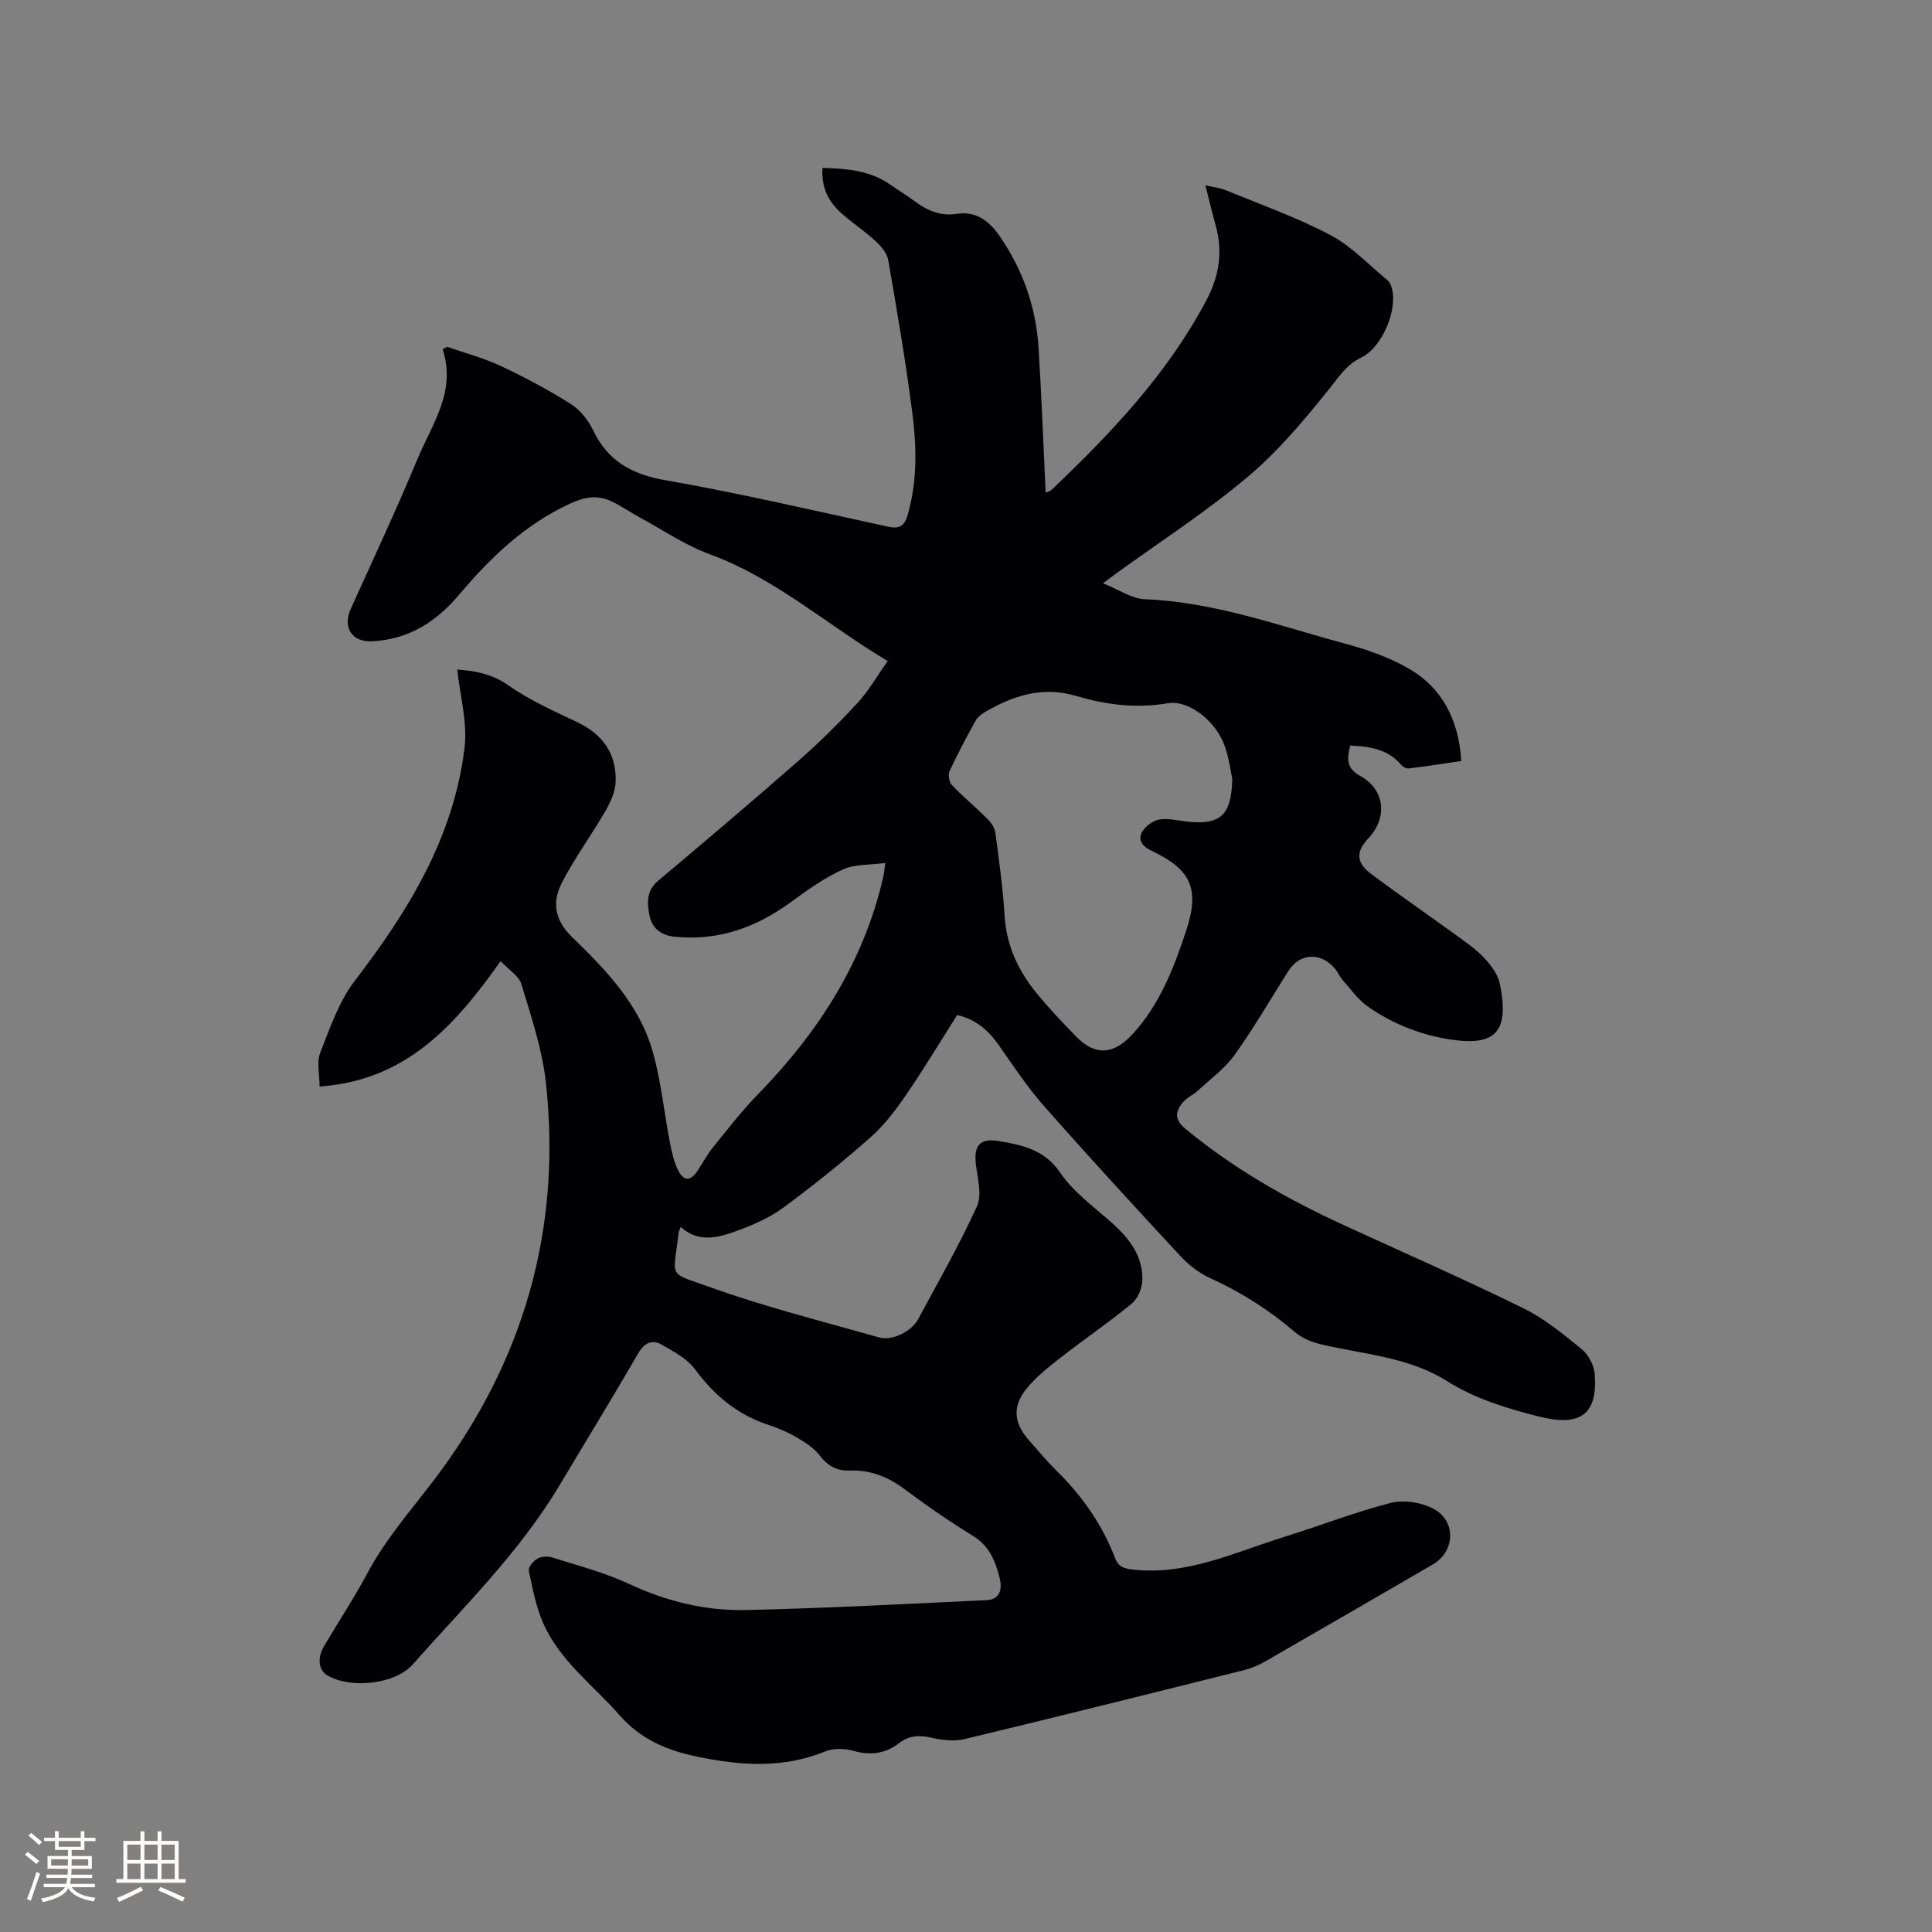 <svg enable-background="new 0 0 400 400" viewBox="0 0 400 400" xmlns="http://www.w3.org/2000/svg"><rect x="0" y="0" width="400" height="400" fill="#808080" stroke="none"/><path d="m103.65 198.98c-9.52 13.5-19.69 24.74-37.48 25.97 0-2.49-.64-5 .12-6.96 2.02-5.16 3.89-10.67 7.2-14.98 11.13-14.49 20.47-29.75 22.69-48.22.63-5.25-.94-10.76-1.51-16.17 3.29.25 6.99.76 10.57 3.26 4.38 3.07 9.37 5.32 14.24 7.62 5.26 2.49 8.13 6.47 7.99 12.22-.05 2.03-.98 4.21-2.02 6.02-2.95 5.11-6.51 9.9-9.18 15.15-1.97 3.88-1.46 7.59 2.18 11.13 7 6.78 13.91 13.94 16.67 23.64 1.76 6.17 2.37 12.67 3.6 19 .38 1.95.82 3.98 1.72 5.72 1.16 2.25 2.52 2.16 3.96.04 1.07-1.58 1.95-3.31 3.14-4.78 3.04-3.76 6.01-7.61 9.37-11.06 12.51-12.84 21.95-27.41 25.98-45.11.14-.6.18-1.21.4-2.8-3.23.44-6.34.22-8.82 1.36-3.8 1.74-7.3 4.23-10.7 6.72-7.2 5.27-15.01 8.09-24.05 7.2-2.87-.28-4.69-1.77-5.22-4.29-.53-2.51-.77-5.17 1.73-7.28 9.74-8.19 19.45-16.41 29.01-24.8 4.3-3.77 8.38-7.8 12.26-12 2.33-2.52 4.06-5.58 6.29-8.71-12.62-7.55-23.27-17.14-36.85-22.12-5.1-1.87-9.72-5.04-14.54-7.65-1.95-1.06-3.78-2.35-5.78-3.3-2.83-1.34-5.44-.97-8.44.4-9.44 4.31-16.62 11.21-23.15 18.96-4.72 5.6-10.42 9.21-17.91 9.61-4.25.23-6.26-2.81-4.49-6.73 4.66-10.31 9.46-20.57 13.81-31.02 2.99-7.19 8.09-13.94 5.2-22.71.31-.17.62-.34.92-.52 3.73 1.31 7.6 2.33 11.17 4.01 4.98 2.34 9.86 4.94 14.51 7.88 1.93 1.22 3.58 3.37 4.59 5.46 3.08 6.38 8 9.07 14.95 10.29 15.43 2.69 30.7 6.28 46.02 9.6 2.33.51 3.42-.03 4.11-2.38 2.07-7.1 1.87-14.31.94-21.45-1.36-10.5-3.14-20.95-4.96-31.38-.25-1.44-1.51-2.89-2.66-3.95-2.25-2.07-4.86-3.77-7.14-5.82-2.61-2.36-4.08-5.32-3.8-9.29 5.01.15 9.78.5 13.99 3.44 1.74 1.21 3.56 2.31 5.26 3.58 2.56 1.9 5.32 2.99 8.57 2.49 4.02-.62 6.74 1.56 8.8 4.53 4.8 6.93 7.57 14.68 8.1 23.09.63 9.93.99 19.87 1.48 30.12.56-.26.96-.34 1.21-.58 12.33-11.73 23.96-23.98 32.05-39.22 2.71-5.11 3.46-10.12 1.93-15.59-.71-2.53-1.31-5.09-2.12-8.26 1.77.42 3.1.55 4.28 1.04 7.24 2.98 14.68 5.6 21.57 9.25 4.41 2.33 8.01 6.2 11.93 9.44.44.37.69 1.07.85 1.67 1.18 4.56-2.1 12.23-6.35 14.26-3.01 1.44-4.57 3.92-6.57 6.41-5.2 6.5-10.65 13.02-17 18.35-8.65 7.27-18.21 13.45-27.38 20.1-.59.42-1.16.86-2.53 1.88 3.27 1.3 5.93 3.19 8.65 3.3 14.4.57 27.79 5.5 41.45 9.19 4.45 1.2 8.96 2.76 12.95 5.02 7.15 4.05 10.59 10.68 11.14 19.29-3.66.53-7.28 1.1-10.92 1.54-.49.06-1.21-.37-1.57-.79-2.75-3.22-6.46-3.76-10.52-3.95-.59 2.57-.98 4.61 2.08 6.29 5.13 2.81 5.71 8.65 1.71 12.89-2.64 2.8-2.6 5.04.56 7.41 5.77 4.31 11.71 8.4 17.54 12.63 2.05 1.49 4.19 2.96 5.9 4.79 1.4 1.5 2.82 3.42 3.21 5.35 1.99 9.92-.91 12.86-10.02 11.53-6.21-.91-12.11-3.21-17.29-6.83-2.03-1.42-3.54-3.58-5.22-5.47-.63-.7-.98-1.64-1.59-2.37-2.95-3.51-7.31-3.29-9.67.44-3.68 5.82-7.14 11.8-11.14 17.39-2.02 2.83-5 4.99-7.6 7.39-1 .92-2.37 1.5-3.2 2.53-1.46 1.83-1.68 3.47.58 5.34 9.96 8.25 21.06 14.57 32.75 19.94 12.41 5.71 24.93 11.19 37.18 17.21 4.39 2.15 8.31 5.37 12.13 8.49 1.41 1.15 2.59 3.36 2.72 5.17.62 8.32-2.86 11.04-11.8 8.74-6.4-1.65-12.9-3.57-18.78-7.28-7.75-4.89-17.01-5.54-25.77-7.53-1.97-.45-4.11-1.25-5.61-2.53-5.36-4.58-11.17-8.32-17.6-11.23-2.32-1.05-4.52-2.76-6.26-4.64-9.52-10.26-18.99-20.57-28.25-31.07-3.41-3.87-6.28-8.24-9.26-12.48-2.14-3.05-4.69-5.4-8.67-6.31-3.52 5.54-6.9 11.17-10.6 16.57-2.14 3.12-4.48 6.23-7.29 8.71-5.79 5.11-11.83 9.98-18.04 14.56-2.85 2.1-6.25 3.6-9.6 4.82-3.86 1.4-7.96 2.62-11.7-.78-.22.57-.39.84-.43 1.13-1.13 9.68-2.36 8.14 6.23 11.24 11.52 4.15 23.46 7.14 35.27 10.5 2.72.77 6.72-1.24 8.07-3.76 4.16-7.74 8.55-15.39 12.18-23.37 1.08-2.36.16-5.75-.2-8.62-.49-3.96.76-5.59 4.78-4.9 4.83.83 9.41 1.75 12.67 6.55 2.73 4.02 6.96 7.05 10.67 10.35 3.62 3.23 6.47 6.88 6.33 11.92-.04 1.65-.94 3.79-2.18 4.82-4.74 3.9-9.83 7.36-14.67 11.14-2.57 2.01-5.21 4.07-7.22 6.59-2.92 3.66-2.48 7.12.6 10.57 1.83 2.06 3.58 4.21 5.54 6.14 5.37 5.26 9.62 11.25 12.3 18.29.66 1.73 1.75 2.12 3.56 2.33 11.25 1.31 21.13-3.55 31.37-6.73 7.38-2.29 14.6-5.12 22.07-7.05 2.67-.69 6.21-.16 8.71 1.1 4.97 2.49 4.76 8.91.02 11.66-11.55 6.7-23.09 13.4-34.66 20.05-1.36.78-2.85 1.42-4.37 1.8-19.31 4.83-38.62 9.66-57.98 14.3-2.14.51-4.63.18-6.83-.32-2.46-.56-4.56-.45-6.56 1.09-2.88 2.23-5.96 2.65-9.52 1.64-1.8-.51-4.12-.57-5.82.12-8.71 3.54-17.33 2.98-26.36 1.12-6.52-1.34-11.85-3.62-16.27-8.65-5.43-6.19-12.32-11.21-15.75-18.97-1.52-3.43-2.24-7.24-3.01-10.94-.15-.71.99-2.02 1.84-2.5.83-.46 2.15-.49 3.1-.19 5.3 1.69 10.76 3.09 15.77 5.43 7.76 3.63 15.87 5.62 24.28 5.43 16.62-.37 33.22-1.27 49.83-2.05 3-.14 3.17-2.64 2.65-4.67-.87-3.35-2.09-6.53-5.42-8.58-4.87-3-9.6-6.24-14.18-9.67-3.45-2.59-7.1-4.07-11.41-3.91-2.61.1-4.53-.9-6.19-3.08-1.21-1.59-3.09-2.77-4.86-3.81-1.81-1.07-3.8-1.9-5.8-2.56-6.38-2.11-11.18-6.08-15.17-11.48-1.64-2.23-4.44-3.73-6.95-5.15-1.99-1.13-3.58-.34-4.86 1.86-5.31 9.16-10.85 18.2-16.28 27.29-8.28 13.87-19.79 25.11-30.38 37.07-3.74 4.22-12.94 5.03-17.6 2.32-1.92-1.12-2.23-3.62-.71-6.19 2.97-5.01 6.18-9.9 8.93-15.03 3.78-7.07 9.02-13.01 13.82-19.33 18.5-24.35 26.47-51.86 23.12-82.32-.76-6.87-3.05-13.61-5.06-20.28-.49-1.7-2.61-2.97-4.3-4.79zm151.48-37.73c-.32-1.44-.66-4.32-1.63-6.97-1.81-5-7.4-9.43-11.74-8.68-6.49 1.12-12.79.31-18.82-1.48-7.09-2.11-13.03-.14-18.93 3.25-.78.45-1.61 1.09-2.03 1.85-1.89 3.42-3.74 6.88-5.38 10.43-.35.75-.09 2.28.48 2.88 2.34 2.45 4.96 4.62 7.36 7.01.76.76 1.5 1.86 1.64 2.89.76 5.67 1.56 11.34 1.9 17.04.36 6.11 2.72 11.3 6.44 15.91 2.59 3.21 5.45 6.2 8.33 9.17 4.02 4.15 7.87 3.82 11.83-.54 5.57-6.13 8.45-13.61 10.98-21.25 2.86-8.64 1.13-12.7-7.09-16.59-1.88-.89-2.95-2.14-2.05-3.85.64-1.22 2.27-2.42 3.62-2.65 1.91-.32 3.98.27 5.98.46 6.61.64 8.94-1.28 9.11-8.88z" fill="#010103"/><g fill="#fcfbfa"><path d="m5.17 384 .55-.58c.85.61 1.65 1.24 2.4 1.87l-.59.64c-.83-.73-1.62-1.38-2.36-1.93m1.22 9.53-.82-.34c.71-1.76 1.37-3.64 1.98-5.63.24.13.5.25.76.36-.6 1.67-1.24 3.54-1.92 5.61m-.5-13.5.57-.54c.56.44 1.31 1.06 2.26 1.87l-.64.64c-.68-.66-1.41-1.32-2.19-1.97m3.25.46h2.24v-1.36h.77v1.36h4.57v-1.36h.76v1.36h2.28v.69h-2.28v1.84h-2.64v1.26h4.18v2.64h-4.21c0 .45-.02.86-.05 1.21h4.32v.69h-4.38c-.04.34-.1.75-.19 1.22h5.15v.69h-4.82c.87 1.19 2.51 1.92 4.93 2.19-.17.31-.3.57-.37.76-2.77-.49-4.52-1.41-5.26-2.76-.56 1.26-2.3 2.23-5.24 2.9-.12-.24-.26-.48-.43-.72 2.73-.55 4.38-1.34 4.96-2.38h-4.38v-.69h4.65c.1-.38.17-.79.21-1.22h-4.32v-.69h4.4c.03-.34.05-.75.05-1.21h-4.2v-2.64h4.23v-1.26h-2.69v-1.84h-2.24zm1.46 4.46v1.29h3.45c.01-.4.02-.57.01-.53v-.32-.45h-3.46zm1.55-2.59h4.57v-1.19h-4.57zm6.11 2.59h-3.42v.77c-.01.19-.01.37-.02.53h3.44z"/><path d="m32.63 379.16h.82v1.98h3.54v7.89h1.46v.78h-14.37v-.78h1.46v-7.89h3.54v-1.98h.82v1.98h2.73zm-3.49 11.48.5.73c-1.61.82-3.28 1.63-5 2.41-.13-.27-.28-.55-.44-.82 1.75-.72 3.4-1.49 4.94-2.32m-2.78-5.55h2.73v-3.18h-2.73zm0 3.95h2.73v-3.2h-2.73zm3.54-3.95h2.73v-3.18h-2.73zm0 3.95h2.73v-3.2h-2.73zm7.89 4.68c-1.84-.92-3.51-1.7-5.02-2.32l.45-.73c1.89.8 3.57 1.55 5.04 2.23zm-1.62-11.81h-2.73v3.18h2.73zm-2.73 7.13h2.73v-3.2h-2.73z"/></g></svg>